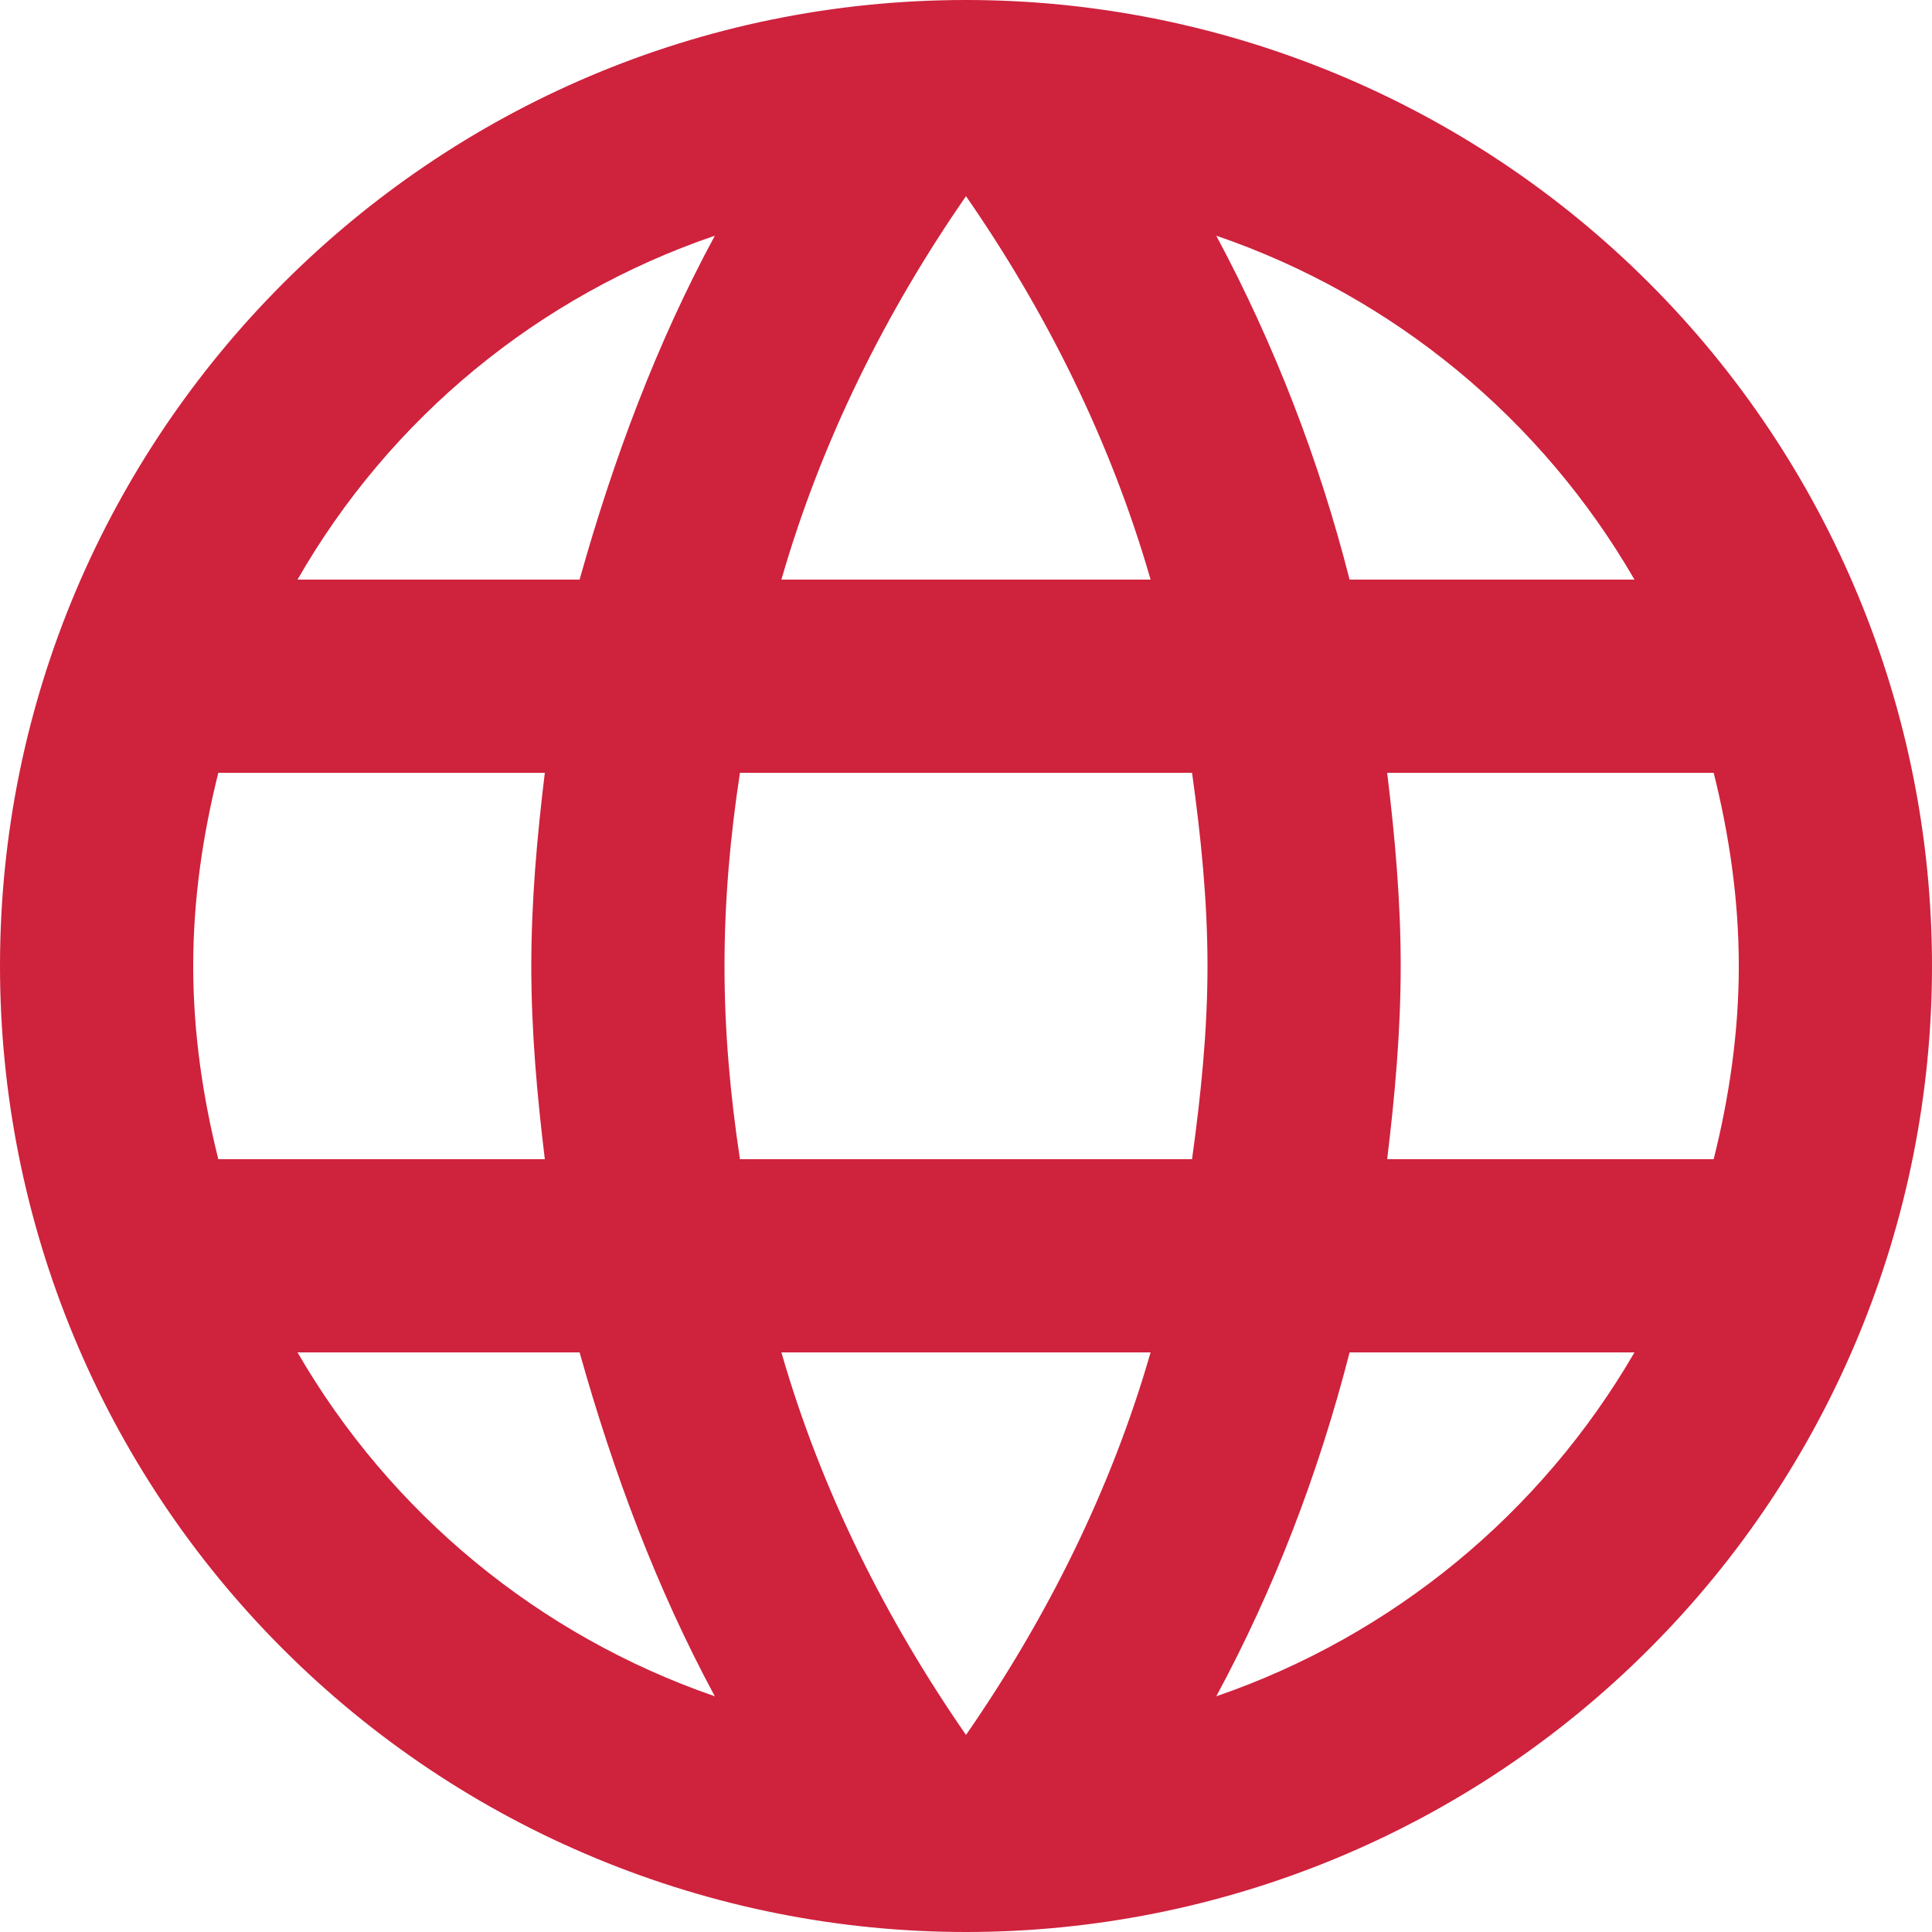 <svg width="11" height="11" viewBox="0 0 11 11" fill="none" xmlns="http://www.w3.org/2000/svg">
<path d="M7.898 6.6C7.942 6.237 7.975 5.874 7.975 5.5C7.975 5.126 7.942 4.763 7.898 4.4H9.757C9.845 4.752 9.9 5.12 9.9 5.5C9.9 5.88 9.845 6.248 9.757 6.6H7.898ZM6.925 9.658C7.255 9.047 7.508 8.387 7.684 7.7H9.306C8.773 8.618 7.928 9.313 6.925 9.658ZM6.787 6.6H4.213C4.158 6.237 4.125 5.874 4.125 5.5C4.125 5.126 4.158 4.758 4.213 4.4H6.787C6.837 4.758 6.875 5.126 6.875 5.5C6.875 5.874 6.837 6.237 6.787 6.6ZM5.5 9.878C5.043 9.218 4.675 8.486 4.449 7.7H6.551C6.325 8.486 5.957 9.218 5.5 9.878ZM3.3 3.3H1.694C2.221 2.38 3.066 1.684 4.07 1.342C3.74 1.952 3.493 2.612 3.3 3.3ZM1.694 7.7H3.3C3.493 8.387 3.74 9.047 4.07 9.658C3.068 9.312 2.225 8.617 1.694 7.7ZM1.243 6.6C1.155 6.248 1.1 5.88 1.1 5.5C1.1 5.12 1.155 4.752 1.243 4.4H3.102C3.058 4.763 3.025 5.126 3.025 5.5C3.025 5.874 3.058 6.237 3.102 6.6H1.243ZM5.5 1.117C5.957 1.776 6.325 2.514 6.551 3.3H4.449C4.675 2.514 5.043 1.776 5.5 1.117ZM9.306 3.3H7.684C7.511 2.619 7.256 1.961 6.925 1.342C7.936 1.688 8.778 2.387 9.306 3.3ZM5.5 0C2.458 0 0 2.475 0 5.5C0 6.959 0.579 8.358 1.611 9.389C2.122 9.9 2.728 10.305 3.395 10.581C4.063 10.858 4.778 11 5.5 11C6.959 11 8.358 10.421 9.389 9.389C10.421 8.358 11 6.959 11 5.5C11 4.778 10.858 4.063 10.581 3.395C10.305 2.728 9.9 2.122 9.389 1.611C8.878 1.1 8.272 0.695 7.605 0.419C6.937 0.142 6.222 0 5.5 0Z" fill="#CF223D"/>
</svg>
